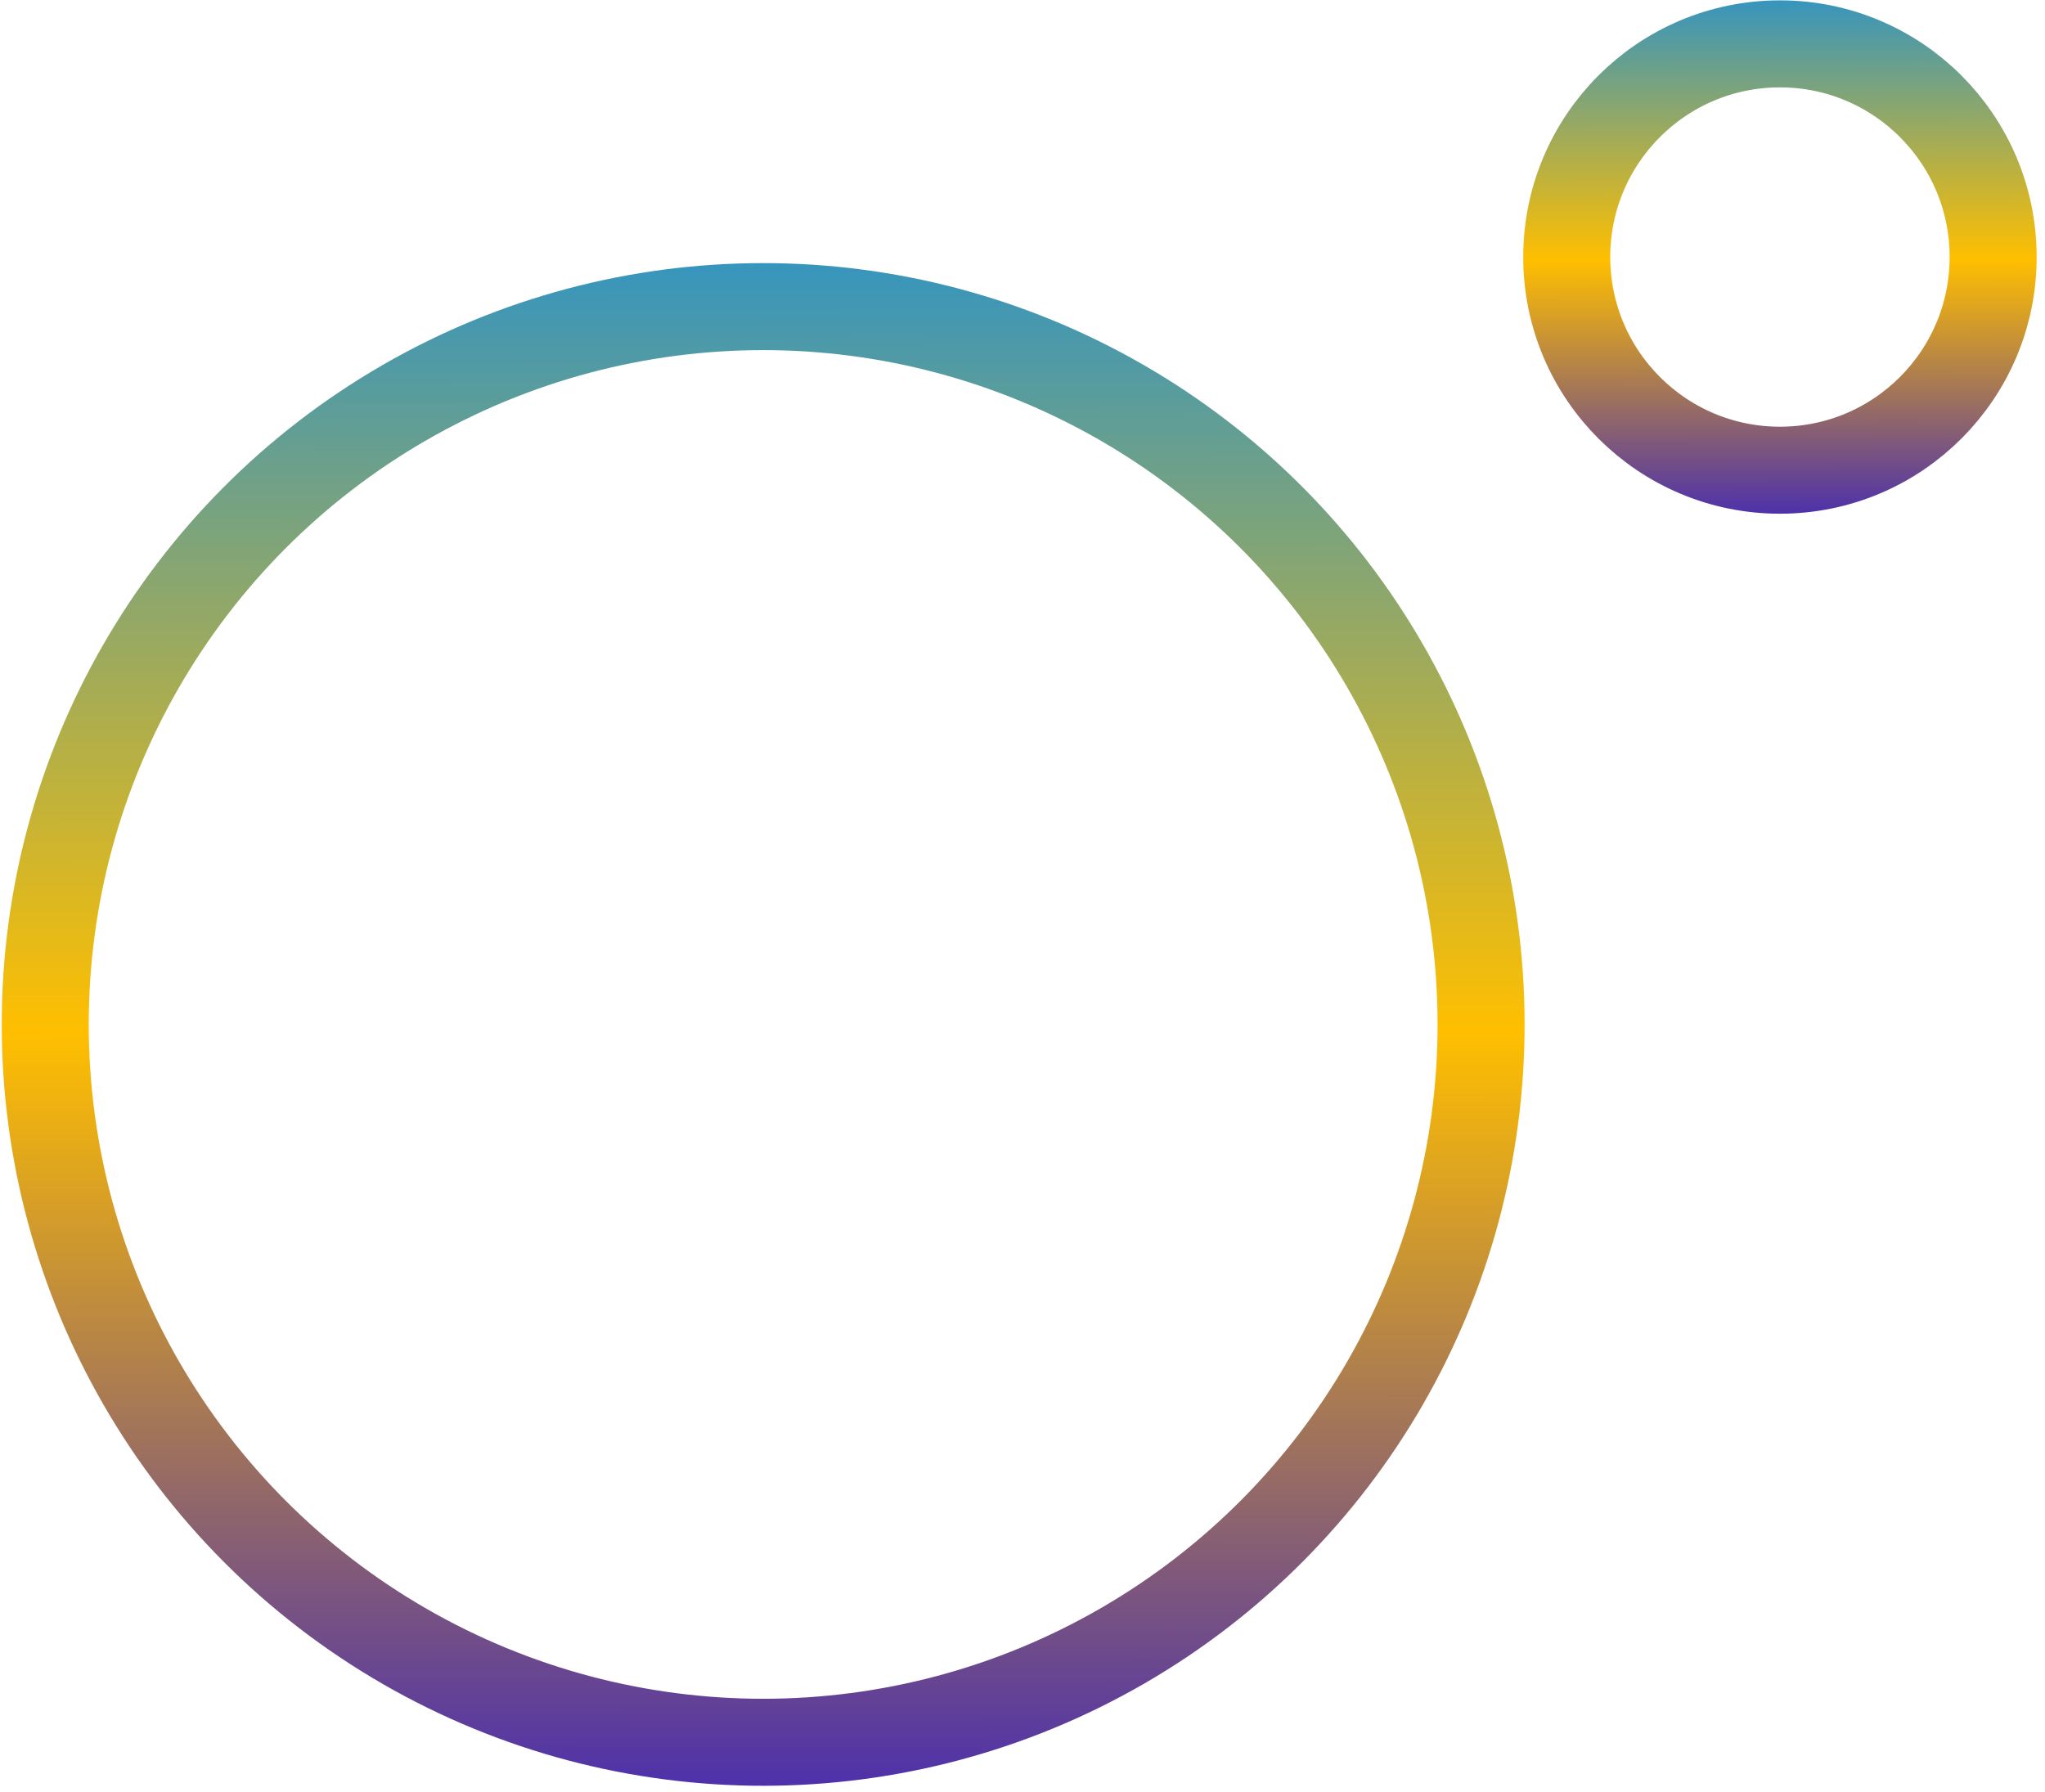 <svg width="235" height="206" viewBox="0 0 235 206" fill="none" xmlns="http://www.w3.org/2000/svg">
<circle cx="204.541" cy="29.541" r="24.5" transform="rotate(179.92 204.541 29.541)" stroke="url(#paint0_linear_345_37)" stroke-width="10"/>
<circle cx="87.5" cy="87.5" r="82.5" transform="matrix(1 -0.001 -0.001 -1 0.286 205.327)" stroke="url(#paint1_linear_345_37)" stroke-width="10"/>
<defs>
<linearGradient id="paint0_linear_345_37" x1="204.541" y1="0.041" x2="204.541" y2="59.041" gradientUnits="userSpaceOnUse">
<stop stop-color="#4E31AA"/>
<stop offset="0.495" stop-color="#FFBF00"/>
<stop offset="1" stop-color="#3795BD"/>
</linearGradient>
<linearGradient id="paint1_linear_345_37" x1="87.5" y1="0" x2="87.5" y2="175" gradientUnits="userSpaceOnUse">
<stop stop-color="#4E31AA"/>
<stop offset="0.495" stop-color="#FFBF00"/>
<stop offset="1" stop-color="#3795BD"/>
</linearGradient>
</defs>
</svg>
